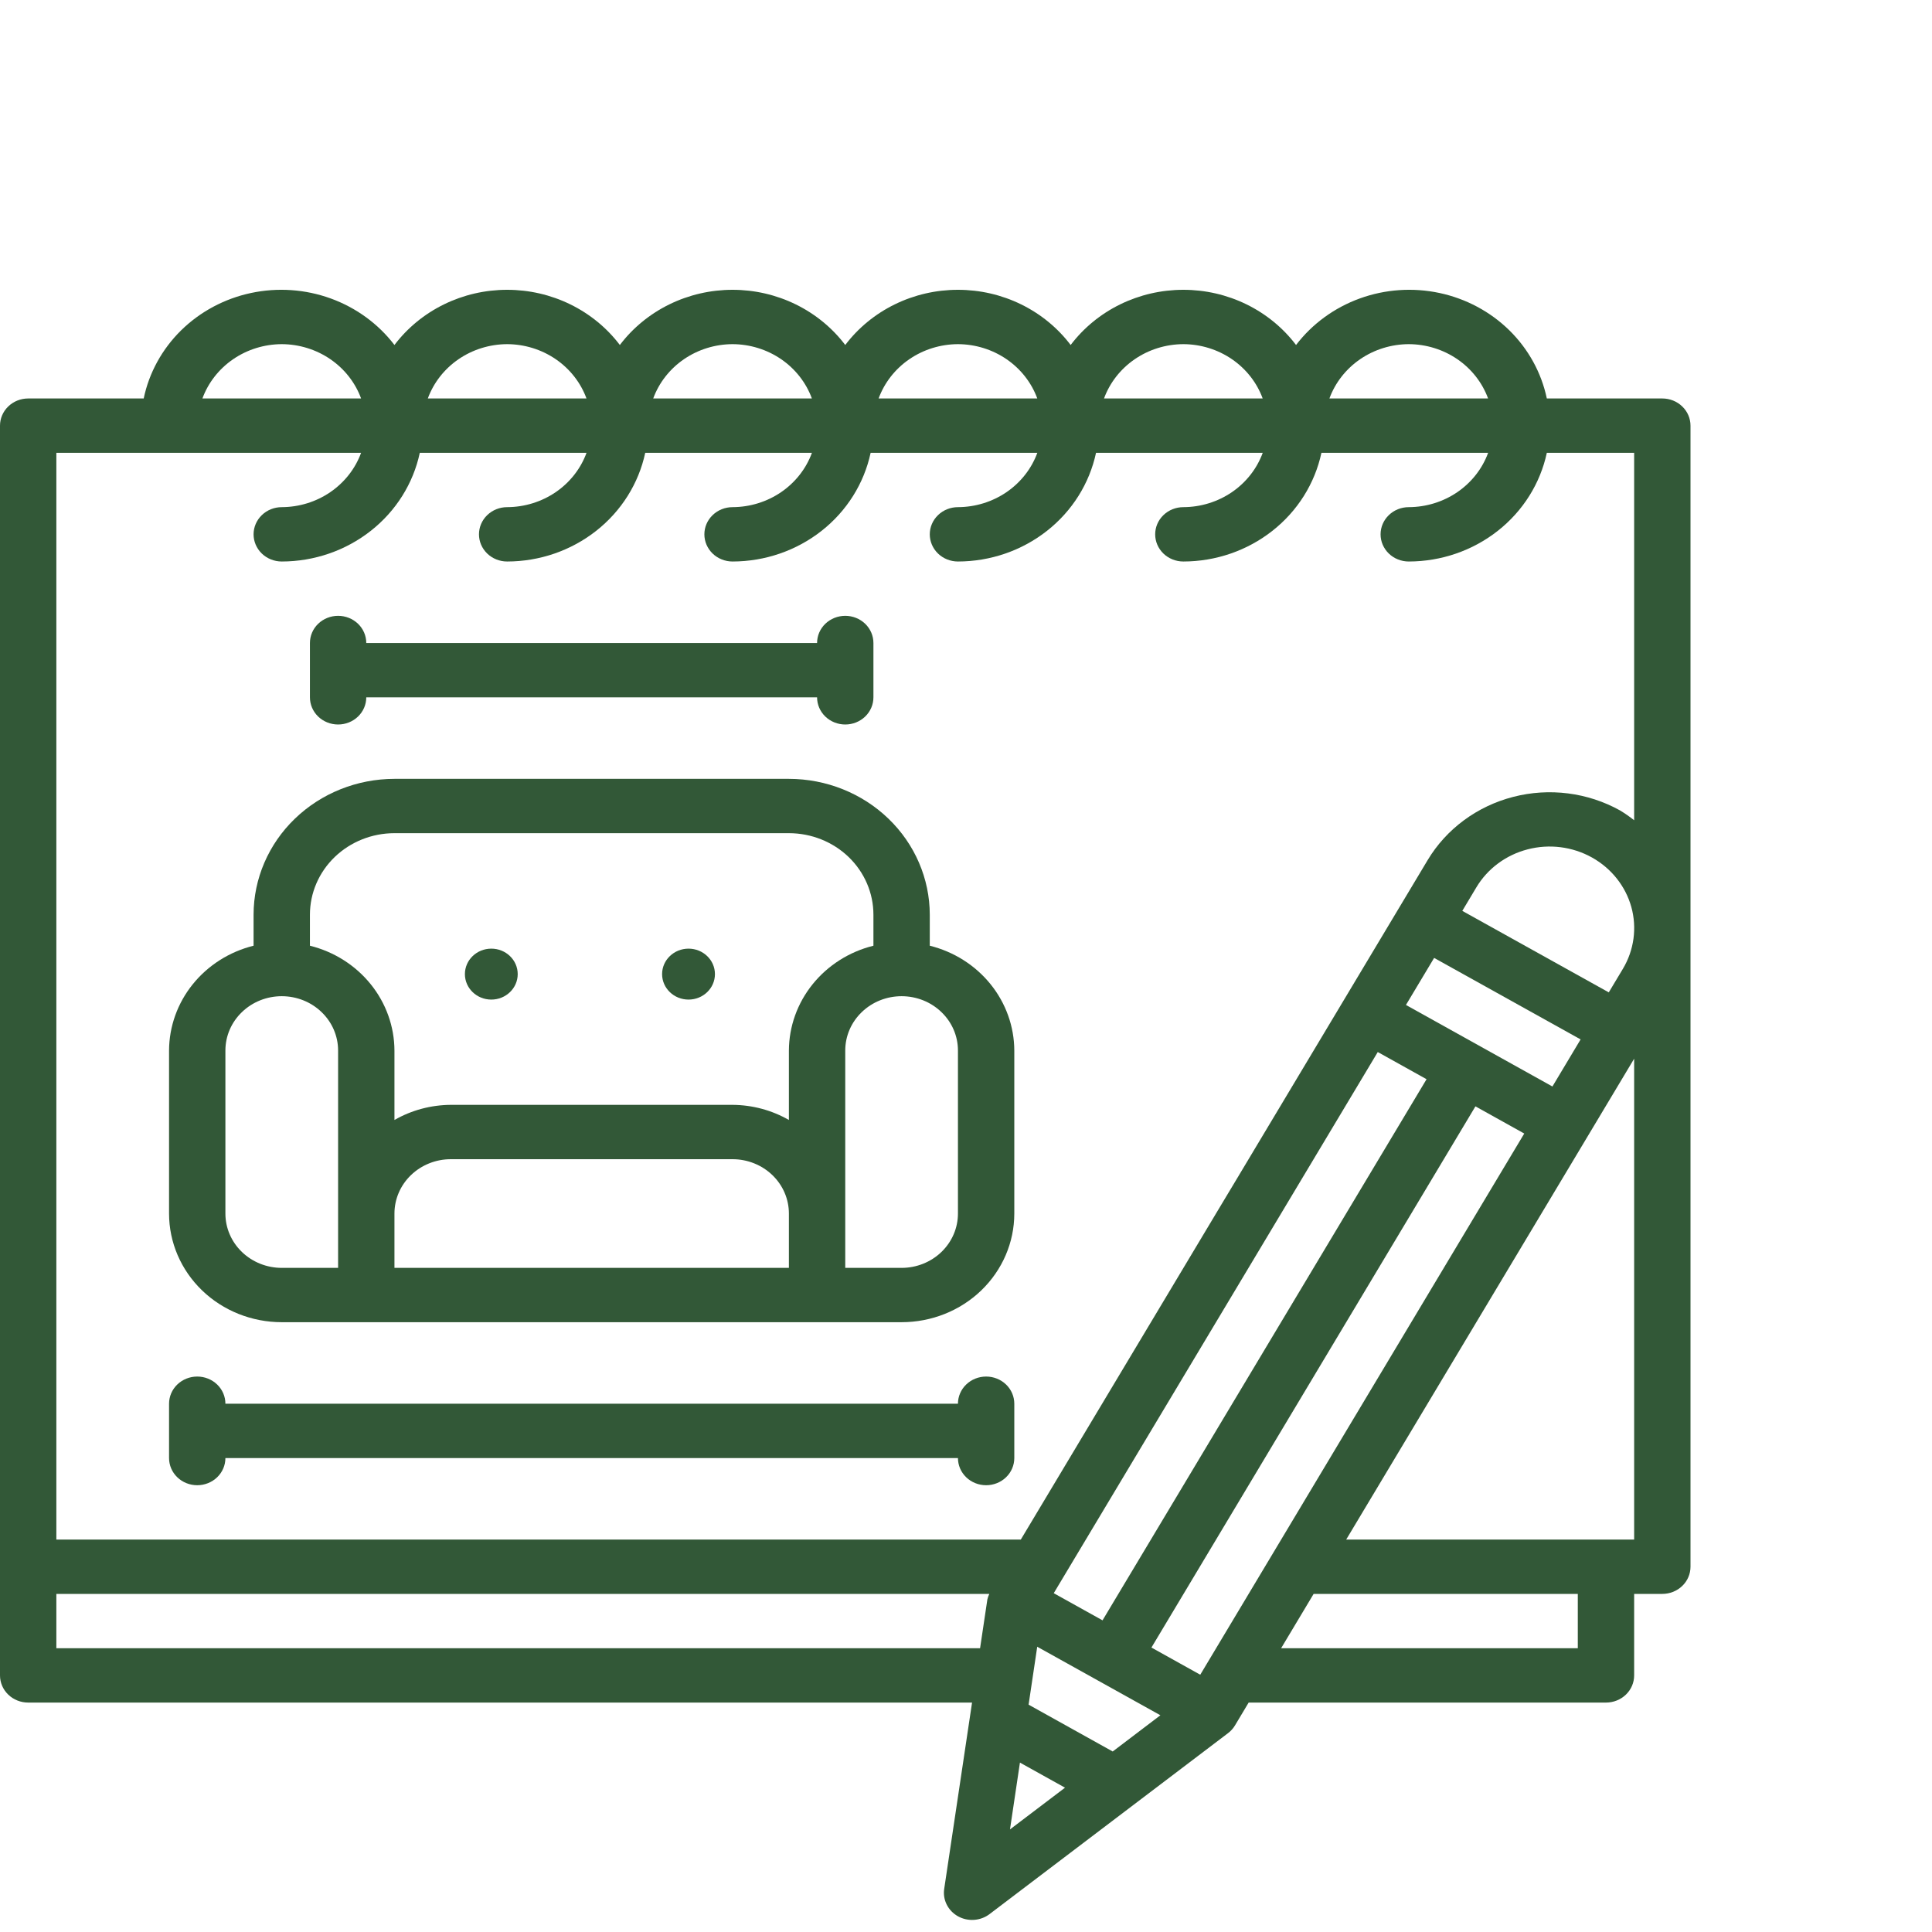 <svg width="60" height="60" viewBox="0 0 60 60" fill="none" xmlns="http://www.w3.org/2000/svg">
<path fill-rule="evenodd" clip-rule="evenodd" d="M48.038 12.375H51.625C51.857 12.375 52.08 12.464 52.244 12.623C52.408 12.781 52.5 12.995 52.5 13.219V48.657C52.5 48.88 52.408 49.095 52.244 49.253C52.08 49.411 51.857 49.5 51.625 49.5H50.75V52.032C50.75 52.255 50.658 52.47 50.494 52.628C50.33 52.786 50.107 52.875 49.875 52.875H38.778L38.354 53.584C38.298 53.677 38.225 53.759 38.137 53.825L30.73 59.445C30.593 59.549 30.426 59.611 30.251 59.623C30.077 59.635 29.903 59.597 29.751 59.512C29.6 59.428 29.478 59.302 29.402 59.15C29.325 58.998 29.298 58.828 29.323 58.661L30.188 52.875H0.875C0.643 52.875 0.42 52.786 0.256 52.628C0.092 52.47 0 52.255 0 52.032V13.219C0 12.995 0.092 12.781 0.256 12.623C0.42 12.464 0.643 12.375 0.875 12.375H4.463C4.629 11.577 5.033 10.842 5.624 10.26C6.216 9.679 6.97 9.275 7.795 9.099C8.62 8.923 9.48 8.982 10.271 9.269C11.062 9.556 11.749 10.058 12.25 10.714C12.652 10.183 13.179 9.751 13.787 9.453C14.395 9.155 15.068 9 15.75 9C16.432 9 17.105 9.155 17.713 9.453C18.321 9.751 18.848 10.183 19.25 10.714C19.652 10.183 20.179 9.751 20.787 9.453C21.395 9.155 22.068 9 22.75 9C23.432 9 24.105 9.155 24.713 9.453C25.321 9.751 25.848 10.183 26.25 10.714C26.652 10.183 27.179 9.751 27.787 9.453C28.395 9.155 29.068 9 29.75 9C30.432 9 31.105 9.155 31.713 9.453C32.321 9.751 32.848 10.183 33.25 10.714C33.652 10.183 34.179 9.751 34.787 9.453C35.395 9.155 36.068 9 36.75 9C37.432 9 38.105 9.155 38.713 9.453C39.321 9.751 39.848 10.183 40.25 10.714C40.751 10.058 41.438 9.556 42.229 9.269C43.02 8.982 43.88 8.923 44.705 9.099C45.53 9.275 46.284 9.679 46.876 10.26C47.467 10.842 47.871 11.577 48.038 12.375ZM45.259 11.155C44.818 10.853 44.291 10.69 43.75 10.688C43.209 10.69 42.682 10.853 42.241 11.155C41.8 11.457 41.466 11.884 41.286 12.375H46.214C46.034 11.884 45.7 11.457 45.259 11.155ZM38.259 11.155C37.818 10.853 37.291 10.69 36.75 10.688C36.209 10.69 35.682 10.853 35.241 11.155C34.8 11.457 34.466 11.884 34.286 12.375H39.214C39.034 11.884 38.7 11.457 38.259 11.155ZM31.259 11.155C30.818 10.853 30.291 10.69 29.75 10.688C29.209 10.69 28.682 10.853 28.241 11.155C27.8 11.457 27.466 11.884 27.286 12.375H32.214C32.034 11.884 31.7 11.457 31.259 11.155ZM24.259 11.155C23.818 10.853 23.291 10.69 22.75 10.688C22.209 10.69 21.682 10.853 21.241 11.155C20.8 11.457 20.466 11.884 20.286 12.375H25.214C25.034 11.884 24.7 11.457 24.259 11.155ZM17.259 11.155C16.818 10.853 16.291 10.69 15.75 10.688C15.209 10.69 14.682 10.853 14.241 11.155C13.8 11.457 13.466 11.884 13.286 12.375H18.214C18.034 11.884 17.7 11.457 17.259 11.155ZM10.259 11.155C9.818 10.853 9.291 10.69 8.75 10.688C8.209 10.69 7.682 10.853 7.241 11.155C6.8 11.457 6.466 11.884 6.286 12.375H11.214C11.034 11.884 10.7 11.457 10.259 11.155ZM35.759 51.166L37.275 52.01L47.337 35.203L45.821 34.359L35.759 51.166ZM44.303 33.516L42.788 32.672L32.725 49.478L34.24 50.321L44.303 33.516ZM32.212 51.141L31.944 52.94L34.556 54.394L36.037 53.269L32.212 51.141ZM43.663 31.21L48.212 33.742L49.087 32.28L44.538 29.749L43.663 31.21ZM49.962 30.819L50.4 30.088C50.748 29.506 50.842 28.815 50.662 28.166C50.481 27.518 50.041 26.965 49.438 26.629C48.834 26.293 48.117 26.202 47.444 26.377C46.772 26.55 46.198 26.975 45.85 27.557L45.413 28.288L49.962 30.819ZM1.75 49.5V51.188H30.437L30.664 49.669C30.678 49.611 30.698 49.554 30.724 49.5H1.75ZM33.075 55.518L31.675 54.739L31.366 56.814L33.075 55.518ZM39.786 51.188H49V49.5H40.796L39.786 51.188ZM50.75 32.879L41.807 47.813H50.75V32.879ZM11.214 14.063H1.75V47.813H31.702L37.782 37.657L38.441 36.559L44.336 26.713C44.916 25.744 45.872 25.037 46.993 24.748C48.114 24.458 49.308 24.61 50.312 25.169C50.465 25.262 50.611 25.363 50.75 25.474V14.063H48.038C47.834 15.015 47.297 15.871 46.516 16.485C45.735 17.1 44.758 17.437 43.75 17.438C43.518 17.438 43.295 17.349 43.131 17.191C42.967 17.032 42.875 16.818 42.875 16.594C42.875 16.37 42.967 16.156 43.131 15.998C43.295 15.839 43.518 15.75 43.75 15.75C44.291 15.748 44.818 15.585 45.26 15.283C45.701 14.981 46.035 14.555 46.215 14.063H41.038C40.834 15.015 40.297 15.871 39.516 16.485C38.735 17.1 37.758 17.437 36.75 17.438C36.518 17.438 36.295 17.349 36.131 17.191C35.967 17.032 35.875 16.818 35.875 16.594C35.875 16.37 35.967 16.156 36.131 15.998C36.295 15.839 36.518 15.75 36.75 15.75C37.291 15.748 37.818 15.585 38.26 15.283C38.701 14.981 39.035 14.555 39.215 14.063H34.038C33.834 15.015 33.297 15.871 32.516 16.485C31.735 17.1 30.758 17.437 29.75 17.438C29.518 17.438 29.295 17.349 29.131 17.191C28.967 17.032 28.875 16.818 28.875 16.594C28.875 16.37 28.967 16.156 29.131 15.998C29.295 15.839 29.518 15.75 29.75 15.75C30.291 15.748 30.818 15.585 31.26 15.283C31.701 14.981 32.035 14.555 32.215 14.063H27.038C26.834 15.015 26.297 15.871 25.516 16.485C24.735 17.1 23.758 17.437 22.75 17.438C22.518 17.438 22.295 17.349 22.131 17.191C21.967 17.032 21.875 16.818 21.875 16.594C21.875 16.37 21.967 16.156 22.131 15.998C22.295 15.839 22.518 15.75 22.75 15.75C23.291 15.748 23.818 15.585 24.26 15.283C24.701 14.981 25.035 14.555 25.215 14.063H20.038C19.834 15.015 19.297 15.871 18.516 16.485C17.735 17.1 16.758 17.437 15.75 17.438C15.518 17.438 15.295 17.349 15.131 17.191C14.967 17.032 14.875 16.818 14.875 16.594C14.875 16.37 14.967 16.156 15.131 15.998C15.295 15.839 15.518 15.75 15.75 15.75C16.291 15.748 16.818 15.585 17.26 15.283C17.701 14.981 18.035 14.555 18.215 14.063H13.037C12.834 15.015 12.297 15.871 11.516 16.485C10.735 17.1 9.758 17.437 8.75 17.438C8.518 17.438 8.295 17.349 8.131 17.191C7.967 17.032 7.875 16.818 7.875 16.594C7.875 16.37 7.967 16.156 8.131 15.998C8.295 15.839 8.518 15.75 8.75 15.75C9.291 15.748 9.818 15.585 10.259 15.283C10.7 14.981 11.034 14.555 11.214 14.063Z" fill="#325837"/>
<path d="M28.875 29.37V28.406C28.874 27.288 28.412 26.215 27.592 25.425C26.772 24.634 25.66 24.189 24.5 24.188H12.25C11.09 24.189 9.978 24.634 9.158 25.425C8.338 26.215 7.876 27.288 7.875 28.406V29.37C7.126 29.556 6.462 29.977 5.987 30.566C5.512 31.155 5.253 31.879 5.25 32.625V37.688C5.25 38.583 5.619 39.441 6.275 40.074C6.931 40.707 7.822 41.062 8.75 41.062H28C28.928 41.062 29.819 40.707 30.475 40.074C31.131 39.441 31.5 38.583 31.5 37.688V32.625C31.497 31.879 31.238 31.155 30.763 30.566C30.288 29.977 29.624 29.556 28.875 29.37V29.37ZM12.25 25.875H24.5C25.196 25.875 25.864 26.142 26.356 26.616C26.848 27.091 27.125 27.735 27.125 28.406V29.37C26.376 29.556 25.712 29.977 25.237 30.566C24.762 31.155 24.503 31.879 24.5 32.625V34.782C23.97 34.478 23.366 34.316 22.75 34.312H14C13.384 34.316 12.78 34.478 12.25 34.782V32.625C12.247 31.879 11.988 31.155 11.513 30.566C11.038 29.977 10.374 29.556 9.625 29.37V28.406C9.625 27.735 9.902 27.091 10.394 26.616C10.886 26.142 11.554 25.875 12.25 25.875V25.875ZM7 37.688V32.625C7 32.177 7.184 31.748 7.513 31.432C7.841 31.115 8.286 30.938 8.75 30.938C9.214 30.938 9.659 31.115 9.987 31.432C10.316 31.748 10.5 32.177 10.5 32.625V39.375H8.75C8.286 39.375 7.841 39.197 7.513 38.881C7.184 38.564 7 38.135 7 37.688ZM12.25 37.688C12.25 37.24 12.434 36.811 12.763 36.494C13.091 36.178 13.536 36 14 36H22.75C23.214 36 23.659 36.178 23.987 36.494C24.316 36.811 24.5 37.24 24.5 37.688V39.375H12.25V37.688ZM29.75 37.688C29.75 38.135 29.566 38.564 29.237 38.881C28.909 39.197 28.464 39.375 28 39.375H26.25V32.625C26.25 32.177 26.434 31.748 26.763 31.432C27.091 31.115 27.536 30.938 28 30.938C28.464 30.938 28.909 31.115 29.237 31.432C29.566 31.748 29.75 32.177 29.75 32.625V37.688Z" fill="#325837"/>
<path d="M30.625 42.75C30.393 42.75 30.17 42.839 30.006 42.997C29.842 43.155 29.75 43.37 29.75 43.594H7C7 43.37 6.908 43.155 6.744 42.997C6.58 42.839 6.357 42.75 6.125 42.75C5.893 42.75 5.67 42.839 5.506 42.997C5.342 43.155 5.25 43.37 5.25 43.594V45.281C5.25 45.505 5.342 45.72 5.506 45.878C5.67 46.036 5.893 46.125 6.125 46.125C6.357 46.125 6.58 46.036 6.744 45.878C6.908 45.72 7 45.505 7 45.281H29.75C29.75 45.505 29.842 45.72 30.006 45.878C30.17 46.036 30.393 46.125 30.625 46.125C30.857 46.125 31.08 46.036 31.244 45.878C31.408 45.72 31.5 45.505 31.5 45.281V43.594C31.5 43.37 31.408 43.155 31.244 42.997C31.08 42.839 30.857 42.75 30.625 42.75Z" fill="#325837"/>
<path d="M10.5 22.5C10.732 22.5 10.955 22.411 11.119 22.253C11.283 22.095 11.375 21.88 11.375 21.656H25.375C25.375 21.88 25.467 22.095 25.631 22.253C25.795 22.411 26.018 22.5 26.25 22.5C26.482 22.5 26.705 22.411 26.869 22.253C27.033 22.095 27.125 21.88 27.125 21.656V19.969C27.125 19.745 27.033 19.53 26.869 19.372C26.705 19.214 26.482 19.125 26.25 19.125C26.018 19.125 25.795 19.214 25.631 19.372C25.467 19.53 25.375 19.745 25.375 19.969H11.375C11.375 19.745 11.283 19.53 11.119 19.372C10.955 19.214 10.732 19.125 10.5 19.125C10.268 19.125 10.045 19.214 9.881 19.372C9.717 19.53 9.625 19.745 9.625 19.969V21.656C9.625 21.88 9.717 22.095 9.881 22.253C10.045 22.411 10.268 22.5 10.5 22.5Z" fill="#325837"/>
<path d="M16.078 30.252C16.078 30.689 15.711 31.043 15.258 31.043C14.805 31.043 14.438 30.689 14.438 30.252C14.438 29.815 14.805 29.461 15.258 29.461C15.711 29.461 16.078 29.815 16.078 30.252Z" fill="#325837"/>
<path d="M22.203 30.252C22.203 30.689 21.836 31.043 21.383 31.043C20.93 31.043 20.562 30.689 20.562 30.252C20.562 29.815 20.93 29.461 21.383 29.461C21.836 29.461 22.203 29.815 22.203 30.252Z" fill="#325837"/>
</svg>
